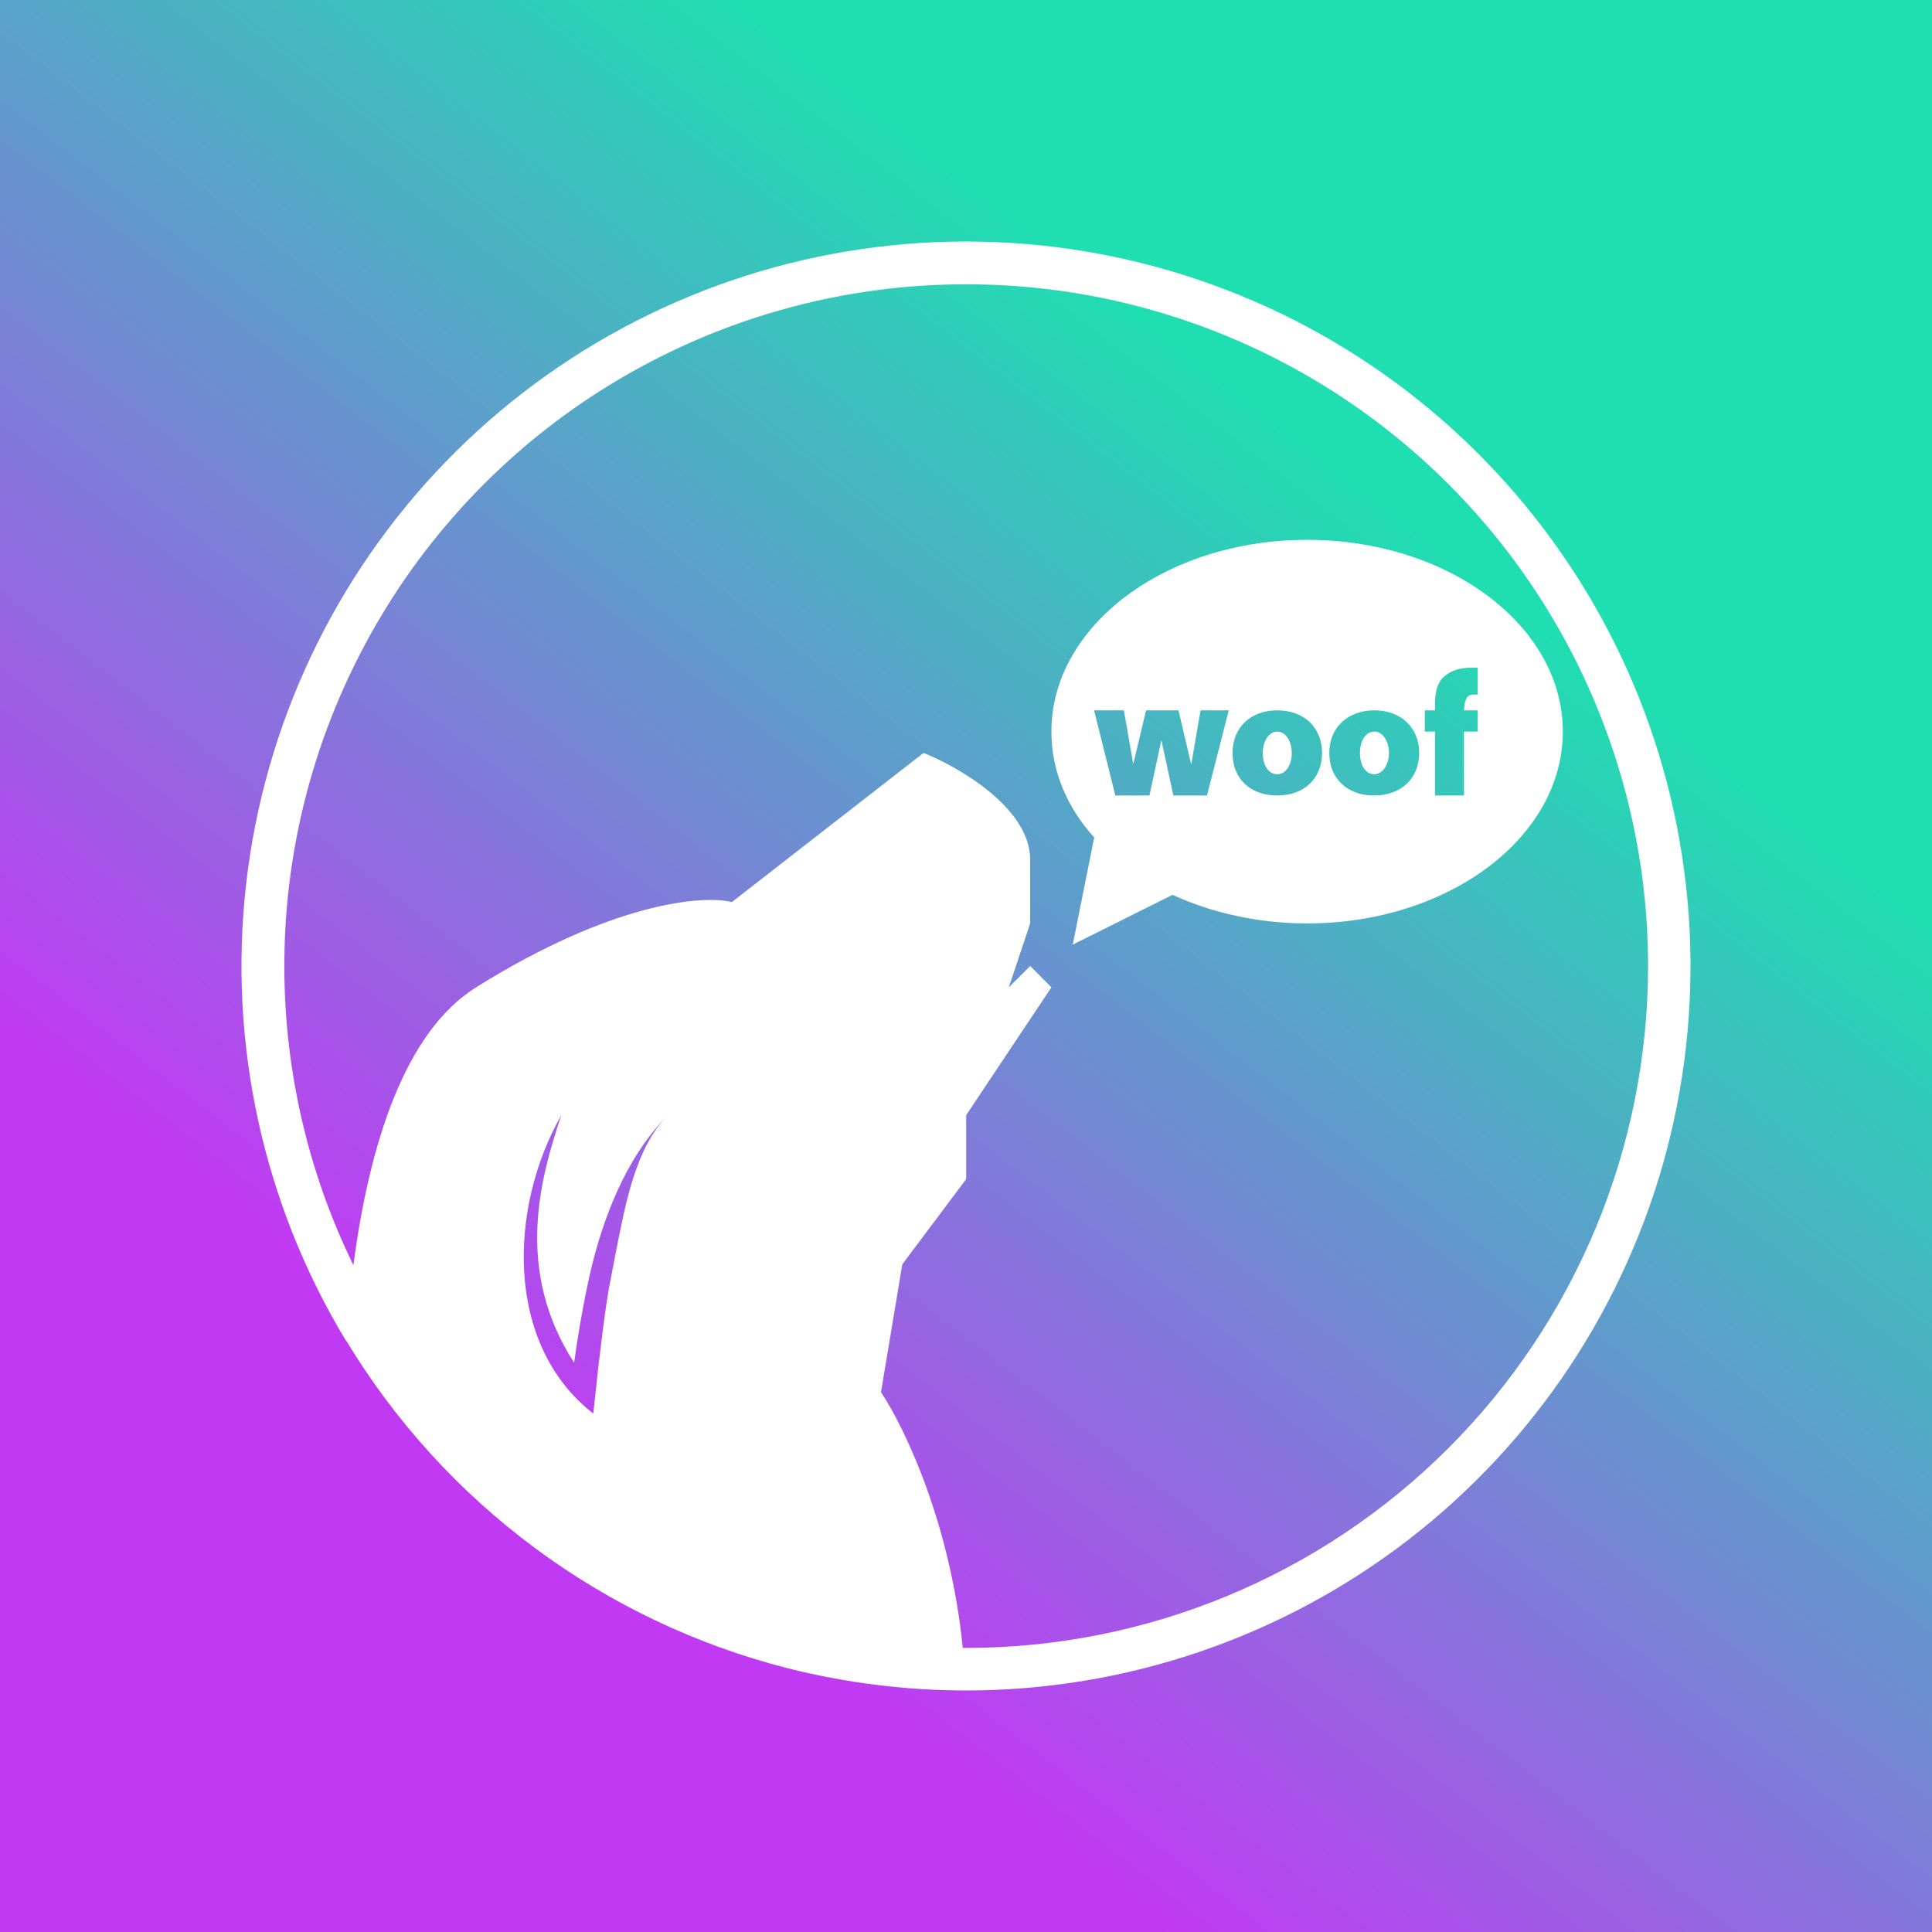 <svg width="24" height="24" viewBox="0 0 24 24" fill="none" xmlns="http://www.w3.org/2000/svg">
<rect x="0" y="0" width="24" height="24" fill="#333333" stroke="none"/>
<g clip-path="url(#clip0_328_53321)">
<path d="M24 0H0V24H24V0Z" fill="url(#paint0_linear_328_53321)"/>
<path fill-rule="evenodd" clip-rule="evenodd" d="M20.473 12C20.473 14.246 19.581 16.401 17.992 17.99C16.404 19.578 14.249 20.471 12.002 20.471H11.96C11.807 18.935 11.246 17.749 10.944 17.294L11.209 15.706L12.002 14.647V13.853L13.061 12.265L12.797 12L12.532 12.265L12.797 11.471V10.677C12.797 10.041 11.913 9.528 11.473 9.353L9.091 11.206C8.736 11.116 7.608 11.206 5.914 12.265C5.025 12.821 4.586 14.224 4.39 15.716C3.831 14.571 3.538 13.315 3.532 12.04C3.526 10.766 3.808 9.507 4.357 8.357C4.905 7.207 5.706 6.195 6.699 5.397C7.693 4.6 8.854 4.036 10.095 3.749C11.337 3.462 12.627 3.459 13.87 3.74C15.113 4.021 16.277 4.579 17.274 5.372C18.271 6.165 19.077 7.173 19.631 8.32C20.185 9.468 20.473 10.726 20.473 12ZM4.3 16.659C3.27 14.957 2.833 12.962 3.057 10.986C3.281 9.009 4.154 7.163 5.538 5.735C6.923 4.307 8.742 3.378 10.71 3.093C12.678 2.808 14.686 3.183 16.419 4.159C18.151 5.136 19.512 6.659 20.288 8.491C21.063 10.322 21.21 12.359 20.706 14.283C20.201 16.207 19.073 17.909 17.499 19.125C15.924 20.34 13.992 20.999 12.002 21C11.256 20.999 10.513 20.907 9.79 20.725C7.496 20.141 5.524 18.678 4.3 16.653V16.659ZM7.37 17.559C6.269 16.706 6.317 15.002 6.973 13.853C6.708 14.647 6.391 15.78 7.132 16.929C7.169 16.654 7.233 16.256 7.328 15.828C7.487 15.134 7.778 14.372 8.297 13.853C7.905 14.245 7.778 14.917 7.661 15.499L7.587 15.886C7.524 16.172 7.439 16.913 7.397 17.305L7.37 17.559ZM16.238 11.471C17.99 11.471 19.414 10.406 19.414 9.088C19.414 7.77 17.99 6.706 16.238 6.706C14.486 6.706 13.061 7.77 13.061 9.088C13.061 9.581 13.257 10.036 13.601 10.412H13.591L13.326 11.735L14.565 11.116C15.052 11.338 15.624 11.471 16.238 11.471ZM18.186 9.088H18.356V8.824H18.186V8.813C18.197 8.723 18.202 8.628 18.308 8.628H18.356V8.294H18.281C18.133 8.294 18.017 8.331 17.932 8.411C17.852 8.485 17.826 8.606 17.826 8.749V8.824H17.699V9.088H17.826V9.882H18.186V9.088ZM14.576 9.882H14.994L15.264 8.824H14.914L14.798 9.496L14.639 8.824H14.237L14.078 9.491L13.961 8.824H13.591L13.855 9.882H14.279L14.427 9.194L14.576 9.882ZM15.311 9.353C15.311 9.676 15.534 9.882 15.867 9.882C16.196 9.882 16.423 9.676 16.423 9.353C16.423 9.035 16.196 8.824 15.867 8.824C15.539 8.824 15.311 9.035 15.311 9.353ZM16.047 9.353C16.047 9.501 15.973 9.618 15.867 9.618C15.761 9.618 15.687 9.512 15.687 9.353C15.687 9.199 15.767 9.088 15.867 9.088C15.968 9.088 16.047 9.205 16.047 9.353ZM17.069 9.882C16.741 9.882 16.513 9.676 16.513 9.353C16.513 9.035 16.746 8.824 17.074 8.824C17.397 8.824 17.63 9.035 17.63 9.353C17.63 9.676 17.397 9.882 17.069 9.882ZM17.069 9.618C17.175 9.618 17.254 9.501 17.254 9.353C17.254 9.205 17.175 9.088 17.074 9.088C16.968 9.088 16.894 9.199 16.894 9.353C16.894 9.512 16.968 9.618 17.069 9.618Z" fill="white"/>
</g>
<defs>
<linearGradient id="paint0_linear_328_53321" x1="16.473" y1="5.647" x2="6.826" y2="18.118" gradientUnits="userSpaceOnUse">
<stop stop-color="#1FDEB1"/>
<stop offset="0.47" stop-color="#6A91D0"/>
<stop offset="1" stop-color="#C13AF3"/>
</linearGradient>
<clipPath id="clip0_328_53321">
<rect width="24" height="24" fill="white"/>
</clipPath>
</defs>
</svg>
